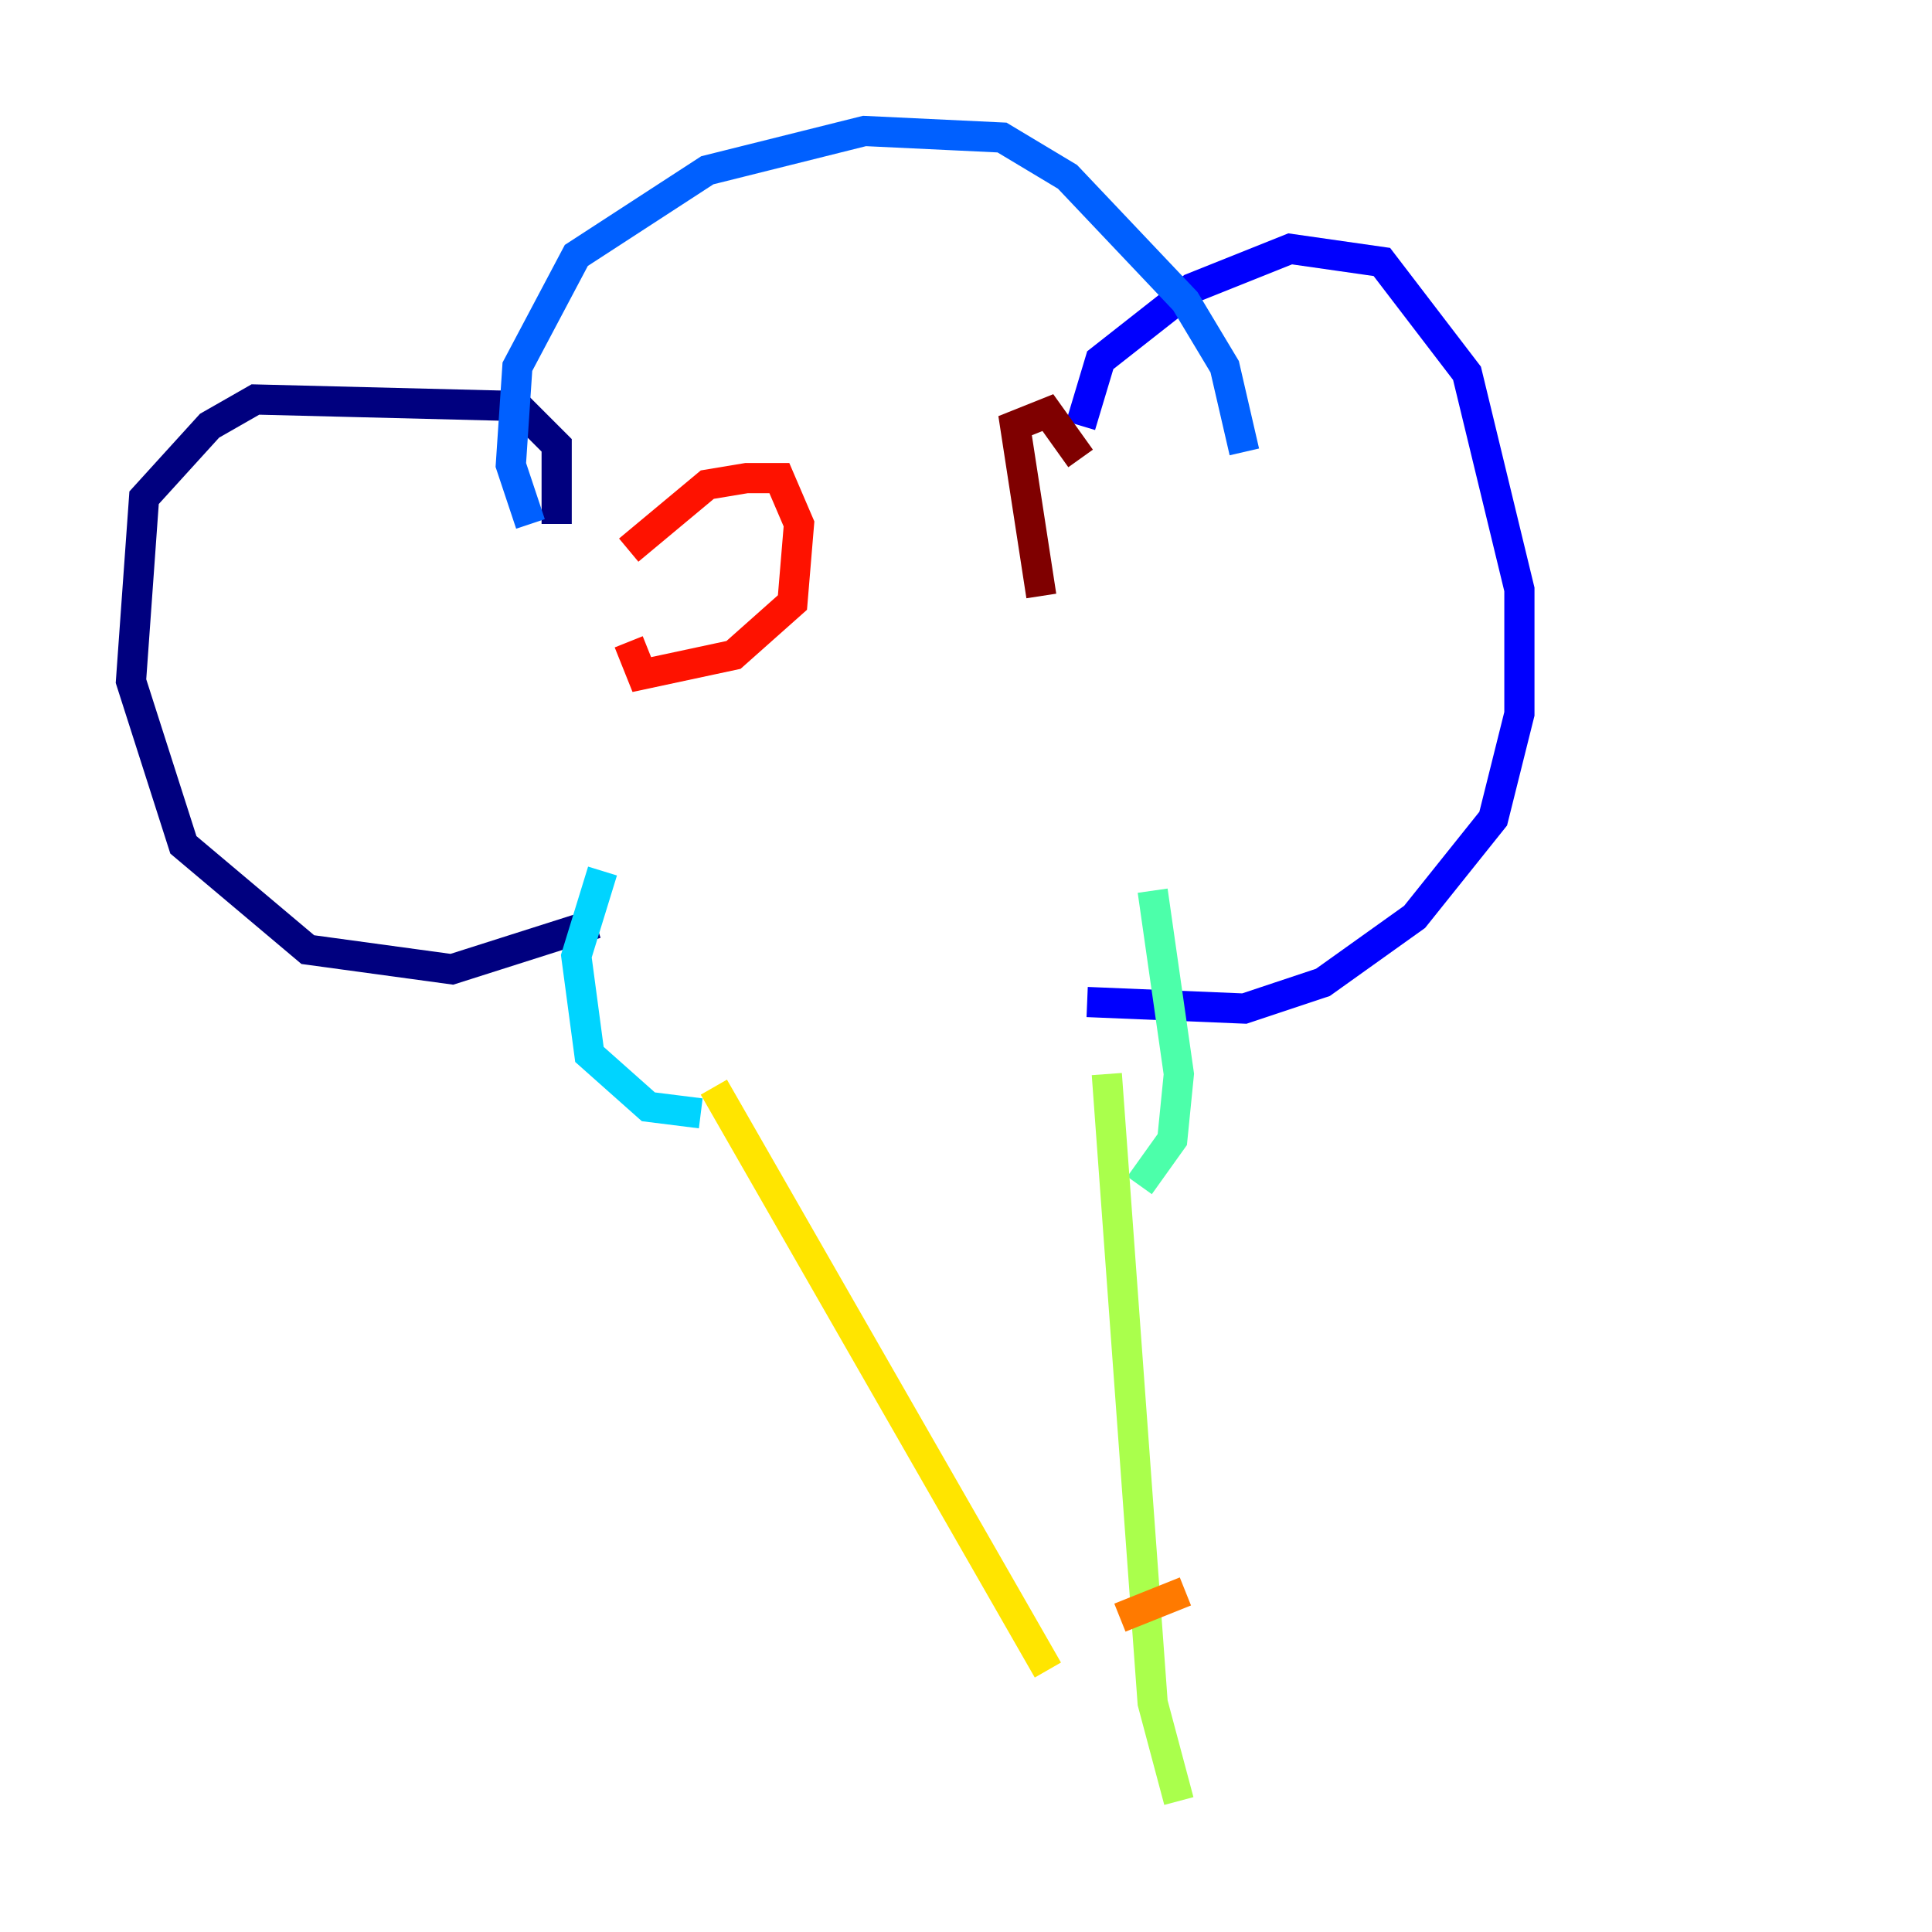 <?xml version="1.0" encoding="utf-8" ?>
<svg baseProfile="tiny" height="128" version="1.2" viewBox="0,0,128,128" width="128" xmlns="http://www.w3.org/2000/svg" xmlns:ev="http://www.w3.org/2001/xml-events" xmlns:xlink="http://www.w3.org/1999/xlink"><defs /><polyline fill="none" points="39.485,61.18 29.939,64.217 20.393,62.915 12.149,55.973 8.678,45.125 9.546,32.976 13.885,28.203 16.922,26.468 34.278,26.902 36.881,29.505 36.881,34.712" stroke="#00007f" stroke-width="2" /><polyline fill="none" points="71.593,28.203 72.895,23.864 78.969,19.091 85.478,16.488 91.552,17.356 97.193,24.732 100.664,39.051 100.664,47.295 98.929,54.237 93.722,60.746 87.647,65.085 82.441,66.82 72.027,66.386" stroke="#0000fe" stroke-width="2" /><polyline fill="none" points="35.146,34.712 33.844,30.807 34.278,24.298 38.183,16.922 46.861,11.281 57.275,8.678 66.386,9.112 70.725,11.715 78.536,19.959 81.139,24.298 82.441,29.939" stroke="#0060ff" stroke-width="2" /><polyline fill="none" points="39.919,57.709 38.183,63.349 39.051,69.858 42.956,73.329 46.427,73.763" stroke="#00d4ff" stroke-width="2" /><polyline fill="none" points="76.366,59.01 78.102,71.159 77.668,75.498 75.498,78.536" stroke="#4cffaa" stroke-width="2" /><polyline fill="none" points="73.329,71.159 76.366,112.814 78.102,119.322" stroke="#aaff4c" stroke-width="2" /><polyline fill="none" points="47.295,72.027 69.424,110.644" stroke="#ffe500" stroke-width="2" /><polyline fill="none" points="74.197,107.173 78.536,105.437" stroke="#ff7a00" stroke-width="2" /><polyline fill="none" points="41.654,36.447 46.861,32.108 49.464,31.675 51.634,31.675 52.936,34.712 52.502,39.919 48.597,43.39 42.522,44.691 41.654,42.522" stroke="#fe1200" stroke-width="2" /><polyline fill="none" points="68.99,39.485 67.254,28.203 69.424,27.336 71.593,30.373" stroke="#7f0000" stroke-width="2" /></svg>